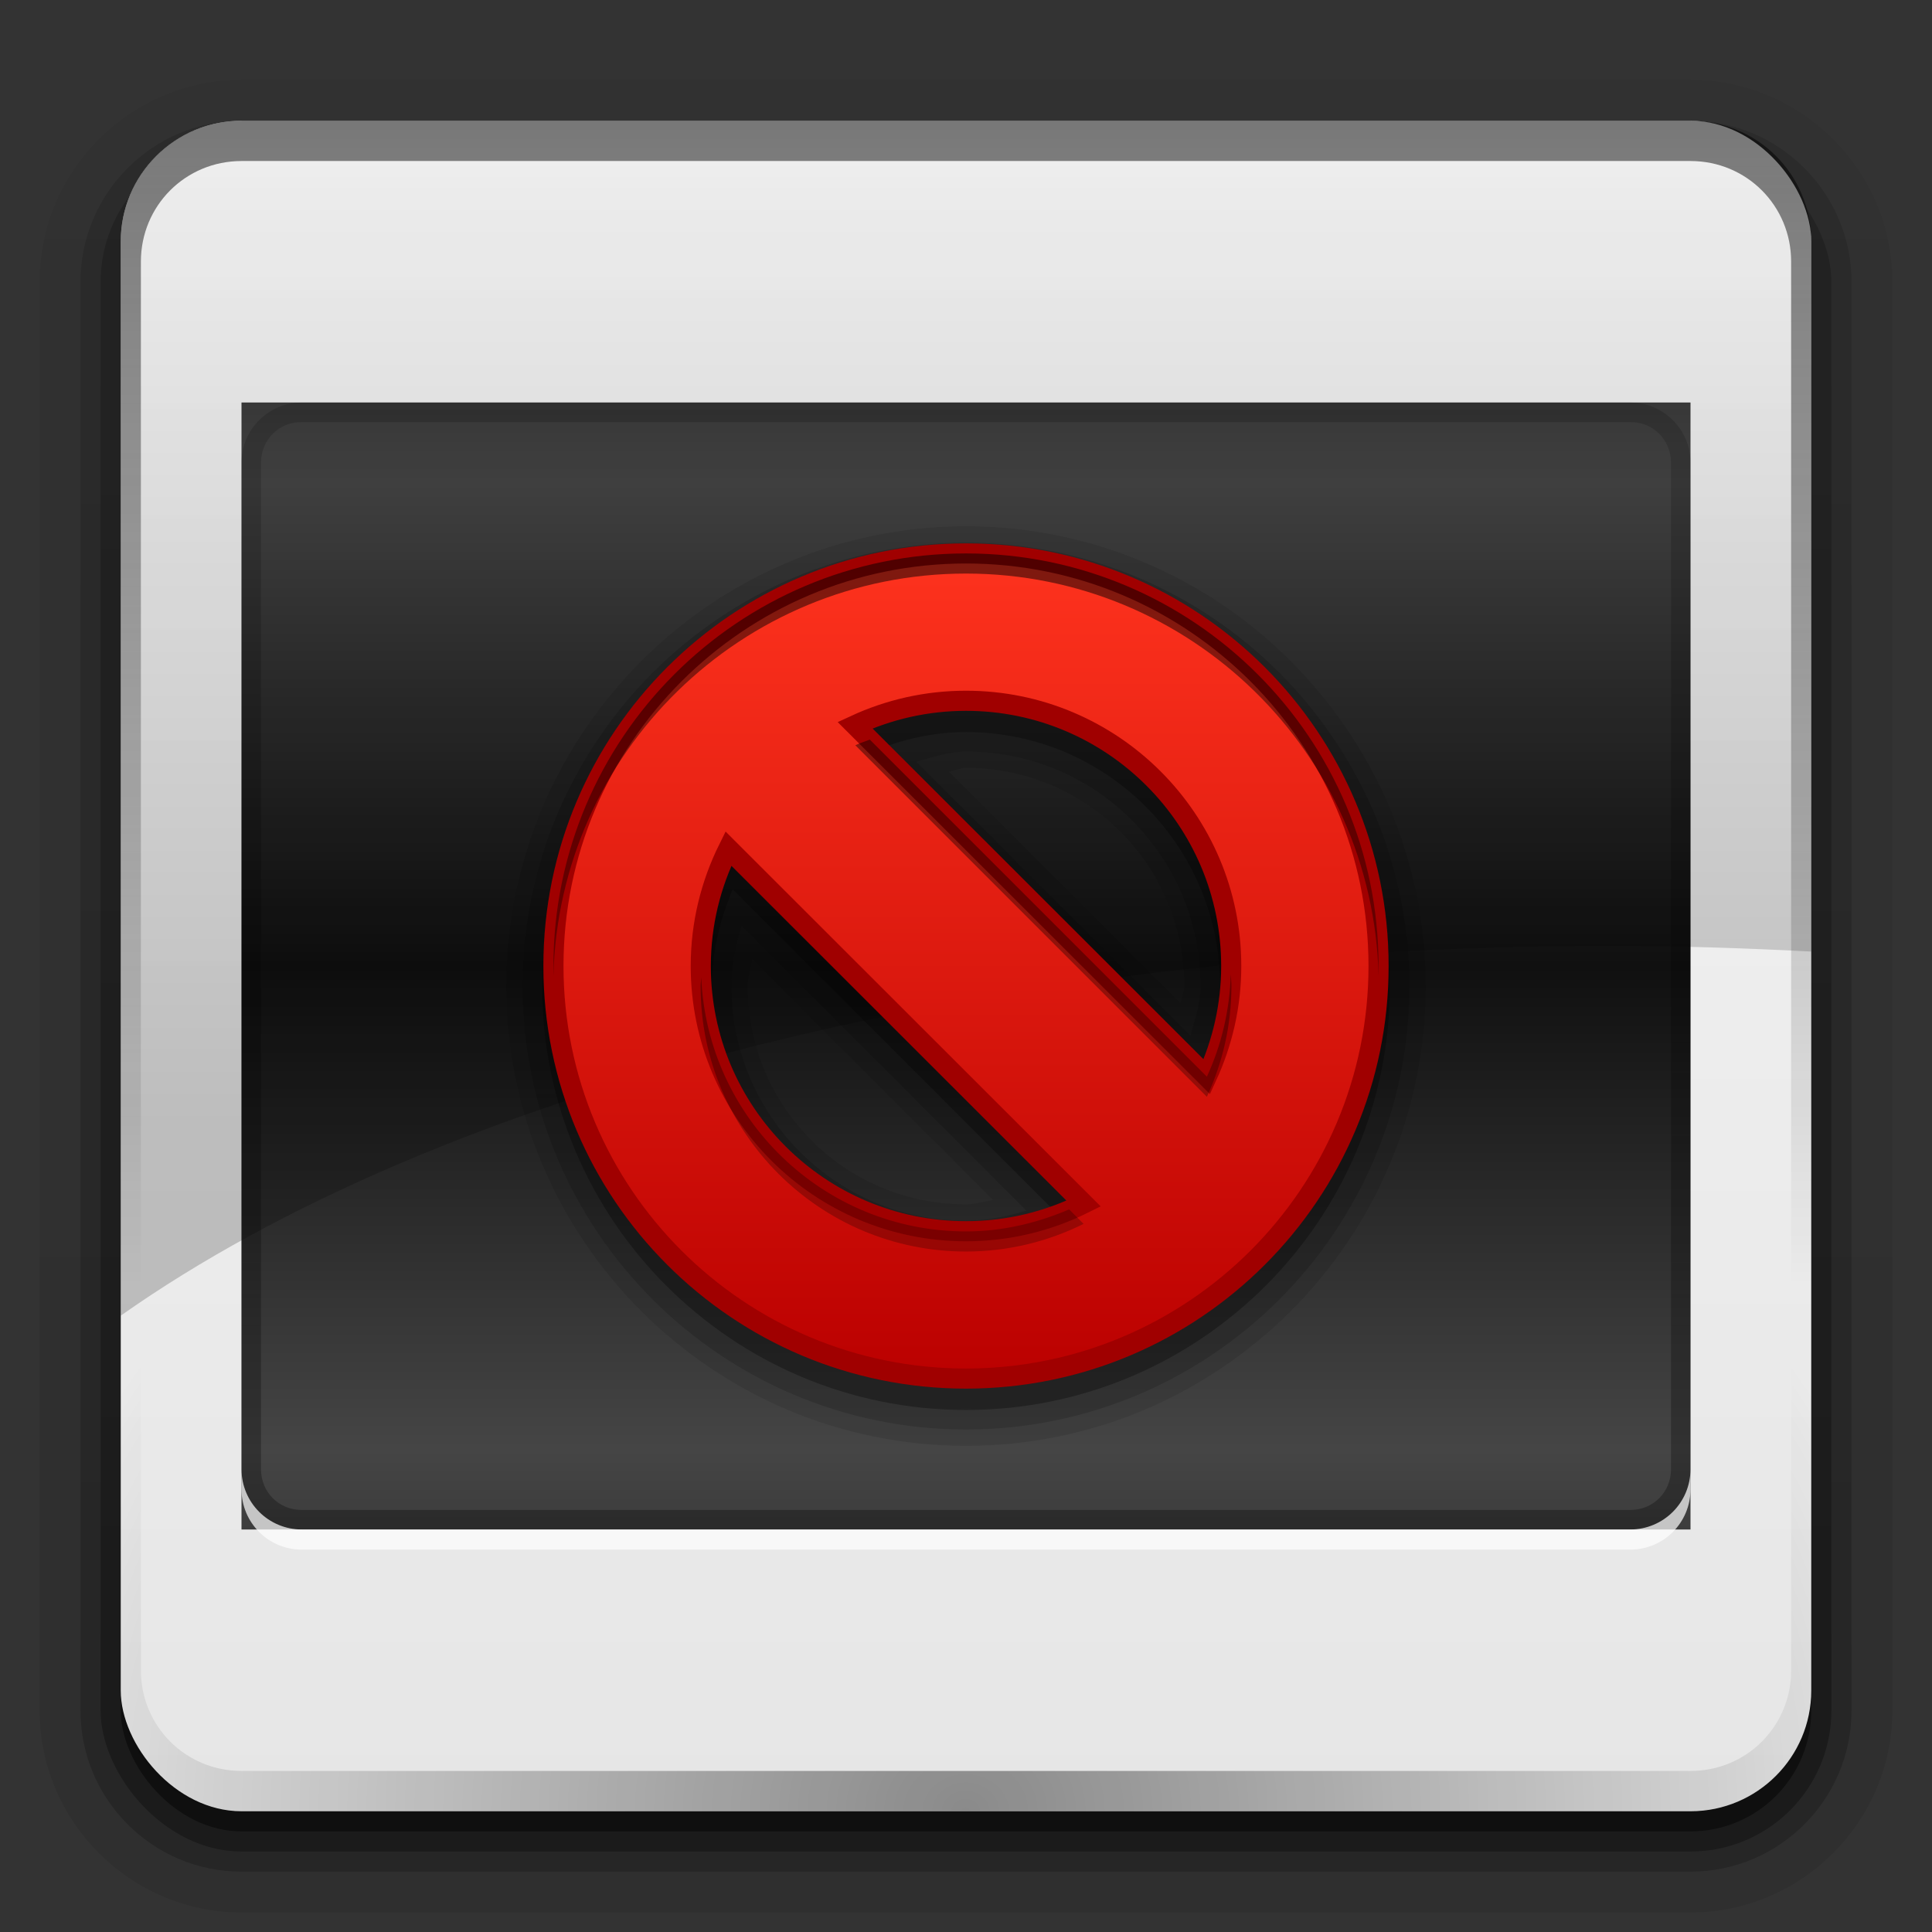 <svg height="96" width="96" xmlns="http://www.w3.org/2000/svg" xmlns:xlink="http://www.w3.org/1999/xlink"><rect width="100%" height="100%" fill="#333333" stroke="none"/><linearGradient id="a" gradientTransform="matrix(1.006 0 0 .994 100 0)" gradientUnits="userSpaceOnUse" x1="45.448" x2="45.448" y1="92.54" y2="7.016"><stop offset="0"/><stop offset="1" stop-opacity=".588"/></linearGradient><clipPath id="b"><rect height="56" rx="3" width="72" x="12" y="20"/></clipPath><linearGradient id="c" gradientTransform="translate(0 1)" gradientUnits="userSpaceOnUse" x1="32.251" x2="32.251" xlink:href="#a" y1="90" y2="6"/><linearGradient id="d" gradientUnits="userSpaceOnUse" spreadMethod="reflect" x1="48" x2="48" y1="48" y2="72"><stop offset="0" stop-color="#101010"/><stop offset="1" stop-color="#454545"/></linearGradient><linearGradient id="e"><stop offset="0"/><stop offset="1" stop-opacity="0"/></linearGradient><linearGradient id="f" gradientUnits="userSpaceOnUse" stop-color="#fff6d5" x1="52" x2="52" xlink:href="#e" y1="28" y2="91.008"/><linearGradient id="g" gradientUnits="userSpaceOnUse" x1="42" x2="42" y1="69.001" y2="27"><stop offset="0" stop-color="#ba0000"/><stop offset="1" stop-color="#ff331e"/></linearGradient><linearGradient id="h" gradientUnits="userSpaceOnUse" stop-color="#fff" x1="48" x2="48" xlink:href="#e" y1="56"/><linearGradient id="i" gradientUnits="userSpaceOnUse" x1="44" x2="44" xlink:href="#e" y1="80" y2="-40.067"/><radialGradient id="j" cx="48" cy="90.172" gradientTransform="matrix(1.157 0 0 .996 -7.551 .197)" gradientUnits="userSpaceOnUse" r="42" stop-color="#fff" xlink:href="#e"/><linearGradient id="k" gradientUnits="userSpaceOnUse" stop-color="#fff" x1="36.357" x2="36.357" xlink:href="#e" y1="6" y2="63.893"/><linearGradient id="l" gradientUnits="userSpaceOnUse" x1="48" x2="48" y1="90" y2="5.988"><stop offset="0" stop-color="#e6e6e6"/><stop offset="1" stop-color="#f5f5f5"/></linearGradient><linearGradient id="m" gradientTransform="matrix(1.024 0 0 1.012 -1.143 .929)" gradientUnits="userSpaceOnUse" x1="32.251" x2="32.251" xlink:href="#a" y1="90" y2="6"/><linearGradient id="n" gradientTransform="matrix(1.024 0 0 -1.012 -1.143 98.071)" gradientUnits="userSpaceOnUse" x1="32.251" x2="32.251" xlink:href="#a" y1="6.132" y2="90.239"/><g fill="url(#n)"><path d="m12 95.031c-5.511 0-10.031-4.52-10.031-10.031v-71c0-5.511 4.52-10.031 10.031-10.031h72c5.511 0 10.031 4.52 10.031 10.031v71c0 5.511-4.52 10.031-10.031 10.031z" opacity=".08"/><path d="m12 94.031c-4.972 0-9.031-4.06-9.031-9.031v-71c0-4.972 4.06-9.031 9.031-9.031h72c4.972 0 9.031 4.06 9.031 9.031v71c0 4.972-4.06 9.031-9.031 9.031h-72z" opacity=".1"/><path d="m12 93c-4.409 0-8-3.591-8-8v-71c0-4.409 3.591-8 8-8h72c4.409 0 8 3.591 8 8v71c0 4.409-3.591 8-8 8z" opacity=".2"/></g><rect fill="url(#m)" height="85" opacity=".3" rx="7" width="86" x="5" y="7"/><rect fill="url(#c)" height="84" opacity=".45" rx="6" width="84" x="6" y="7"/><rect fill="url(#l)" height="84" rx="6" width="84" x="6" y="6"/><path d="m12 6c-3.324 0-6 2.676-6 6v72c0 .335.041.651.094.969.049.296.097.597.188.875.01.03.021.064.031.094.099.288.235.547.375.812.145.274.316.536.5.781.184.246.374.473.594.688.44.428.943.815 1.5 1.094.279.14.573.247.875.344-.256-.1-.487-.236-.719-.375-.007-.004-.024.004-.031 0-.032-.019-.062-.042-.094-.062-.12-.077-.231-.164-.344-.25-.106-.081-.213-.161-.313-.25-.178-.162-.347-.346-.5-.531-.107-.131-.218-.266-.312-.407-.025-.038-.038-.086-.063-.125-.065-.103-.13-.204-.187-.312-.101-.195-.206-.416-.281-.625-.008-.022-.024-.041-.031-.063-.032-.092-.036-.187-.062-.281-.03-.107-.07-.203-.094-.313-.073-.341-.125-.698-.125-1.062v-72c0-2.782 2.218-5 5-5h72c2.782 0 5 2.218 5 5v72c0 .364-.052.721-.125 1.062-.044.207-.088.398-.156.594-.008.022-.023.041-.031.062-.063.174-.138.367-.219.531-.042.083-.079.17-.125.25-.055.097-.127.188-.188.281-.094.141-.205.276-.312.406-.143.174-.303.347-.469.5-.011.01-.02.021-.031.031-.138.126-.285.234-.438.344-.103.073-.204.153-.312.219-.007.004-.024-.004-.031 0-.232.139-.463.275-.719.375.302-.097.596-.204.875-.344.557-.279 1.06-.666 1.5-1.094.22-.214.409-.442.594-.688s.355-.508.5-.781c.14-.265.276-.525.375-.812.01-.031.021-.063.031-.094.09-.278.139-.579.188-.875.053-.318.094-.634.094-.969v-72c0-3.324-2.676-6-6-6h-72z" fill="url(#k)" opacity=".5"/><path d="m12 90c-3.324 0-6-2.676-6-6v-72c0-.335.041-.651.094-.969.049-.296.097-.597.188-.875.01-.03.021-.063.031-.094.099-.287.235-.547.375-.812.145-.274.316-.536.5-.781.184-.246.374-.473.594-.688.44-.428.943-.815 1.5-1.094.279-.14.574-.247.875-.344-.256.1-.486.236-.719.375-.007.004-.024-.004-.031 0-.032.019-.062.043-.094.062-.12.077-.231.164-.344.25-.106.081-.213.161-.312.25-.178.161-.347.345-.5.531-.107.13-.218.265-.312.406-.025.038-.038.086-.063.125-.065.103-.13.204-.187.312-.101.195-.206.416-.281.625-.008.022-.024.041-.031.063-.032.092-.036.187-.062.281-.03.107-.07.203-.094.312-.073.342-.125.699-.125 1.062v72c0 2.782 2.218 5 5 5h72c2.782 0 5-2.218 5-5v-72c0-.364-.052-.721-.125-1.062-.044-.207-.088-.398-.156-.594-.008-.022-.024-.041-.031-.063-.063-.174-.139-.367-.219-.531-.042-.083-.079-.17-.125-.25-.055-.097-.127-.188-.188-.281-.094-.141-.205-.276-.312-.406-.143-.174-.303-.347-.469-.5-.011-.01-.02-.021-.031-.031-.139-.126-.285-.234-.438-.344-.102-.073-.204-.153-.312-.219-.007-.004-.024.004-.031 0-.232-.139-.463-.275-.719-.375.302.097.596.204.875.344.557.279 1.06.666 1.5 1.094.22.214.409.442.594.688s.355.508.5.781c.14.265.276.525.375.812.01.031.021.063.031.094.09.278.139.579.188.875.053.318.094.634.094.969v72c0 3.324-2.676 6-6 6h-72z" fill="url(#j)" opacity=".4"/><path clip-path="url(#b)" d="m-88 20h72v56h-72z" fill="#f00" opacity=".652" version="1.1"/><path d="m12 20h72v56h-72z" fill="url(#d)" version="1.1"/><path d="m48 26.156c-12.589 0-22.844 10.255-22.844 22.844s10.255 22.844 22.844 22.844 22.844-10.255 22.844-22.844-10.255-22.844-22.844-22.844zm0 12c6.004 0 10.844 4.84 10.844 10.844 0 .252-.131.575-.188.844l-11.5-11.5c.269-.056.59-.188.844-.188zm-10.625 9.5 11.969 11.969c-.444.077-.894.219-1.344.219-6.004 0-10.844-4.84-10.844-10.844 0-.449.141-.9.219-1.344z" opacity=".1"/><path d="m48 26.969c-12.147 0-22.031 9.884-22.031 22.031s9.884 22.031 22.031 22.031 22.031-9.884 22.031-22.031-9.884-22.031-22.031-22.031zm0 10.375c6.443 0 11.656 5.213 11.656 11.656 0 .868-.3 1.656-.5 2.469l-13.625-13.625c.811-.199 1.598-.5 2.469-.5zm-11.156 8.656 14.156 14.156c-.968.284-1.955.5-3 .5-6.443 0-11.656-5.213-11.656-11.656 0-1.042.216-2.031.5-3z" opacity=".15"/><path d="m12 6c-3.324 0-6 2.676-6 6v53.375c15.66-11.05 42.933-18.375 74-18.375 3.382 0 6.717.112 10 .281v-35.281c0-3.324-2.676-6-6-6h-72z" fill="url(#h)" opacity=".2"/><path d="m48 27.938c-11.623 0-21.062 9.439-21.062 21.062s9.439 21.062 21.062 21.062 21.062-9.439 21.062-21.062-9.439-21.062-21.062-21.062zm0 8.438c6.967 0 12.625 5.658 12.625 12.625 0 1.577-.341 3.045-.875 4.438l-16.188-16.188c1.392-.535 2.857-.875 4.438-.875zm-11.594 7.812 16.406 16.406c-1.492.624-3.094 1.031-4.812 1.031-6.967 0-12.625-5.658-12.625-12.625 0-1.715.408-3.32 1.031-4.812z" opacity=".3"/><path d="m15 20c-1.662 0-3 1.338-3 3v50c0 1.662 1.338 3 3 3h66c1.662 0 3-1.338 3-3v-50c0-1.662-1.338-3-3-3zm0 .969h66c1.147 0 2.031.885 2.031 2.031v50c0 1.147-.885 2.031-2.031 2.031h-66c-1.147 0-2.031-.885-2.031-2.031v-50c0-1.147.885-2.031 2.031-2.031z" fill="url(#i)" opacity=".3" version="1.1" width="96"/><path d="m12 73v1c0 1.662 1.338 3 3 3h66c1.662 0 3-1.338 3-3v-1c0 1.662-1.338 3-3 3h-66c-1.662 0-3-1.338-3-3z" fill="#fff" opacity=".7" version="1.1" width="96"/><path d="m48 27.5c-11.316 0-20.5 9.184-20.5 20.5s9.184 20.5 20.5 20.5 20.5-9.184 20.5-20.5-9.184-20.5-20.5-20.5zm0 7.321c7.275 0 13.179 5.904 13.179 13.179 0 1.966-.44 3.826-1.213 5.503l-17.48-17.469c1.679-.776 3.544-1.213 5.514-1.213zm-11.806 7.345 17.652 17.64c-1.763.875-3.745 1.373-5.846 1.373-7.275 0-13.179-5.904-13.179-13.179 0-2.097.5-4.074 1.373-5.834z" fill="url(#g)" stroke="#a00000" stroke-linecap="round"/><path d="m48 27.5c-11.316 0-20.5 9.184-20.5 20.5 0 .166-.004.335 0 .5.264-11.087 9.35-20 20.5-20s20.236 8.914 20.5 20c.004-.165 0-.334 0-.5 0-11.316-9.184-20.5-20.5-20.5zm-4.781 9.25c-.243.095-.483.172-.719.281l17.469 17.469c.773-1.676 1.219-3.534 1.219-5.5 0-.201-.022-.395-.031-.594-.056 1.816-.468 3.534-1.188 5.094l-16.75-16.75zm-8.375 11.812c-.005.146-.032.291-.032.438 0 7.275 5.913 13.188 13.188 13.188 2.1 0 4.081-.5 5.844-1.375l-.719-.719c-1.582.674-3.297 1.094-5.125 1.094-7.084 0-12.858-5.614-13.156-12.625z" fill="url(#f)" opacity=".5"/></svg>